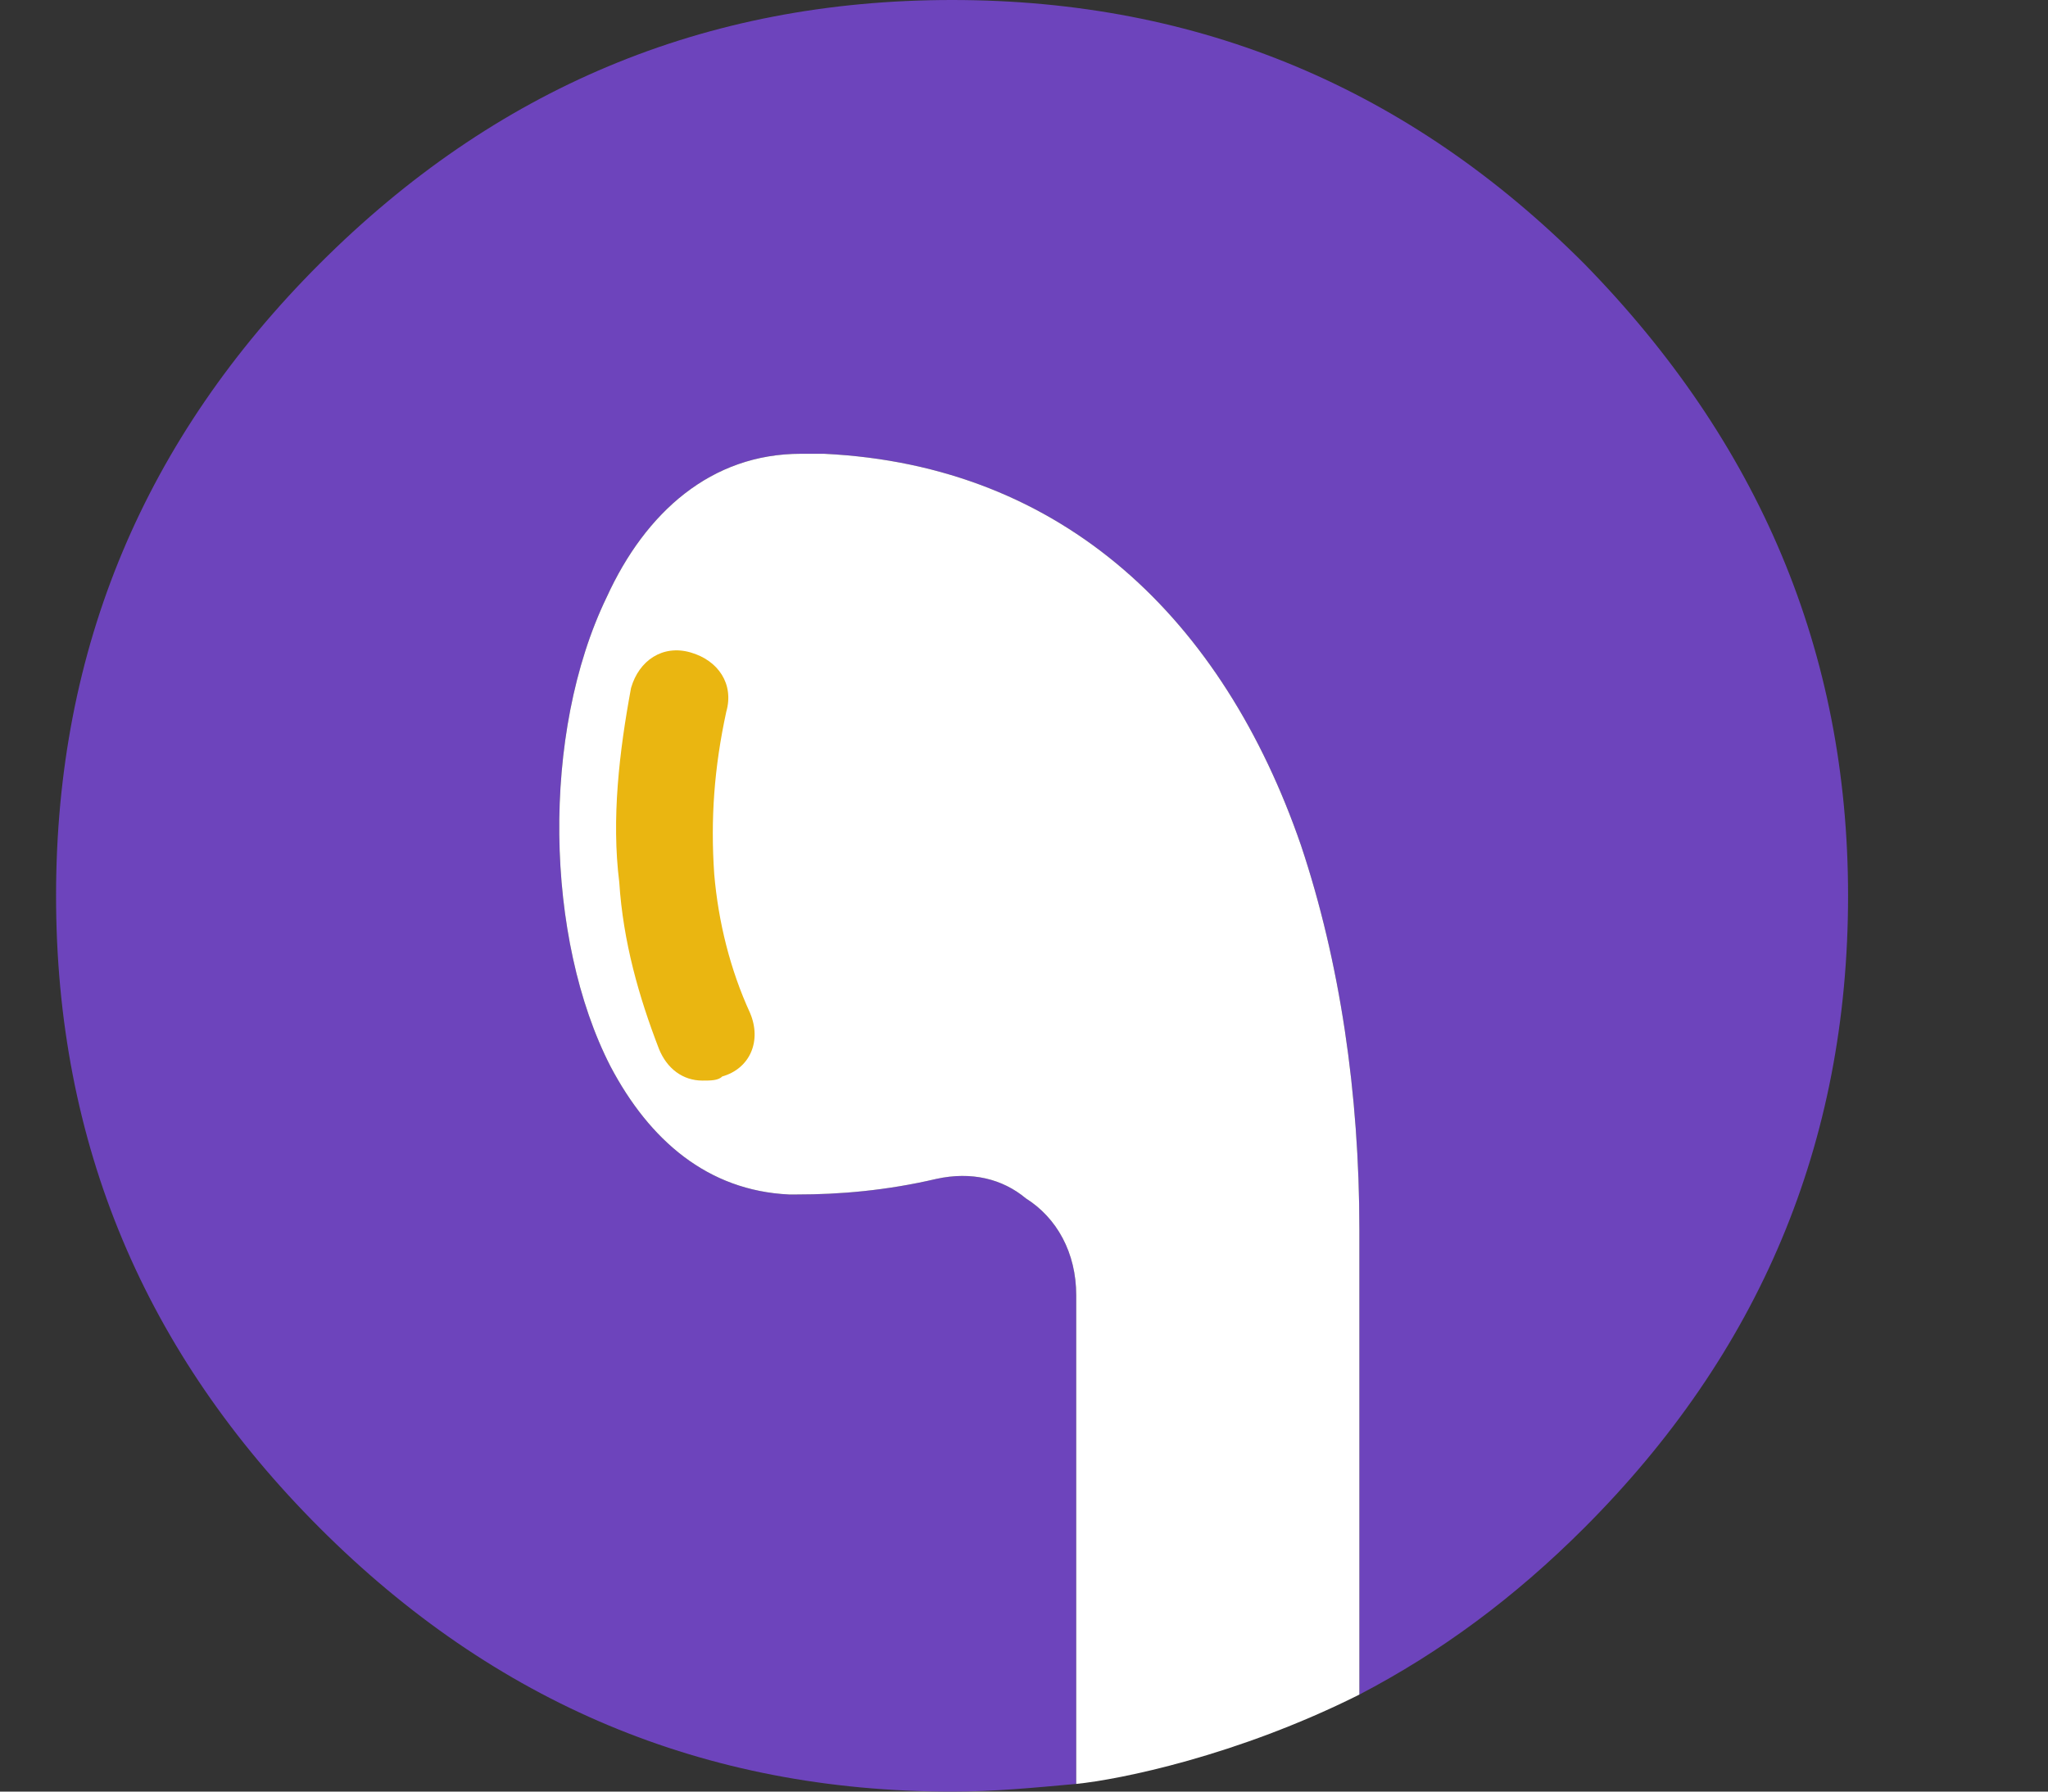 <svg width="8" height="7" viewBox="0 0 8 7" fill="none" xmlns="http://www.w3.org/2000/svg">
<rect x="0" y="0" width="8" height="7" fill="#333333" stroke="none"/>
<path d="M2.843 2.803C2.798 3.016 2.783 3.213 2.798 3.425C2.813 3.606 2.858 3.788 2.934 3.955C2.98 4.046 2.919 4.152 2.828 4.197C2.813 4.213 2.783 4.213 2.752 4.213C2.676 4.213 2.616 4.167 2.586 4.091C2.51 3.894 2.449 3.682 2.434 3.455C2.404 3.213 2.434 2.955 2.48 2.713C2.51 2.606 2.601 2.546 2.707 2.576C2.798 2.606 2.858 2.713 2.843 2.803Z" fill="#6D44BC"/>
<path d="M7.219 3.5C7.219 4.47 6.87 5.288 6.188 5.97C5.916 6.242 5.628 6.455 5.31 6.621C5.31 6 5.31 5.318 5.31 4.803C5.31 4.273 5.234 3.758 5.082 3.303C4.779 2.424 4.158 1.818 3.219 1.773C3.188 1.773 3.158 1.773 3.128 1.773C2.779 1.773 2.522 2 2.37 2.333C2.113 2.864 2.128 3.667 2.385 4.167C2.537 4.455 2.764 4.652 3.082 4.667C3.098 4.667 3.113 4.667 3.113 4.667C3.279 4.667 3.461 4.652 3.658 4.606C3.795 4.576 3.916 4.606 4.007 4.682C4.128 4.758 4.204 4.894 4.204 5.061V6.97C4.037 6.985 3.885 7 3.719 7C2.749 7 1.931 6.652 1.249 5.97C0.567 5.288 0.219 4.47 0.219 3.5C0.219 2.53 0.567 1.712 1.249 1.03C1.931 0.348 2.749 0 3.719 0C4.688 0 5.507 0.348 6.188 1.03C6.87 1.727 7.219 2.545 7.219 3.5Z" fill="#6D44BC"/>
<path d="M5.31 6.621V4.803C5.31 4.273 5.234 3.758 5.082 3.303C4.779 2.424 4.158 1.818 3.219 1.773H3.128C2.779 1.773 2.522 2 2.37 2.333C2.113 2.864 2.128 3.667 2.385 4.167C2.537 4.455 2.764 4.652 3.082 4.667H3.113C3.279 4.667 3.461 4.652 3.658 4.606C3.795 4.576 3.916 4.606 4.007 4.682C4.128 4.758 4.204 4.894 4.204 5.061V6.97C4.373 6.953 4.831 6.861 5.31 6.621Z" fill="white"/>
<path d="M2.821 4.206C2.806 4.222 2.775 4.222 2.744 4.222C2.667 4.222 2.605 4.175 2.574 4.098C2.496 3.896 2.434 3.68 2.419 3.447C2.388 3.199 2.419 2.936 2.465 2.688C2.496 2.58 2.589 2.518 2.697 2.549C2.806 2.58 2.868 2.673 2.837 2.781C2.79 2.998 2.775 3.199 2.79 3.416C2.806 3.602 2.852 3.788 2.93 3.958C2.976 4.067 2.93 4.175 2.821 4.206Z" fill="#EAB611"/>
</svg>
